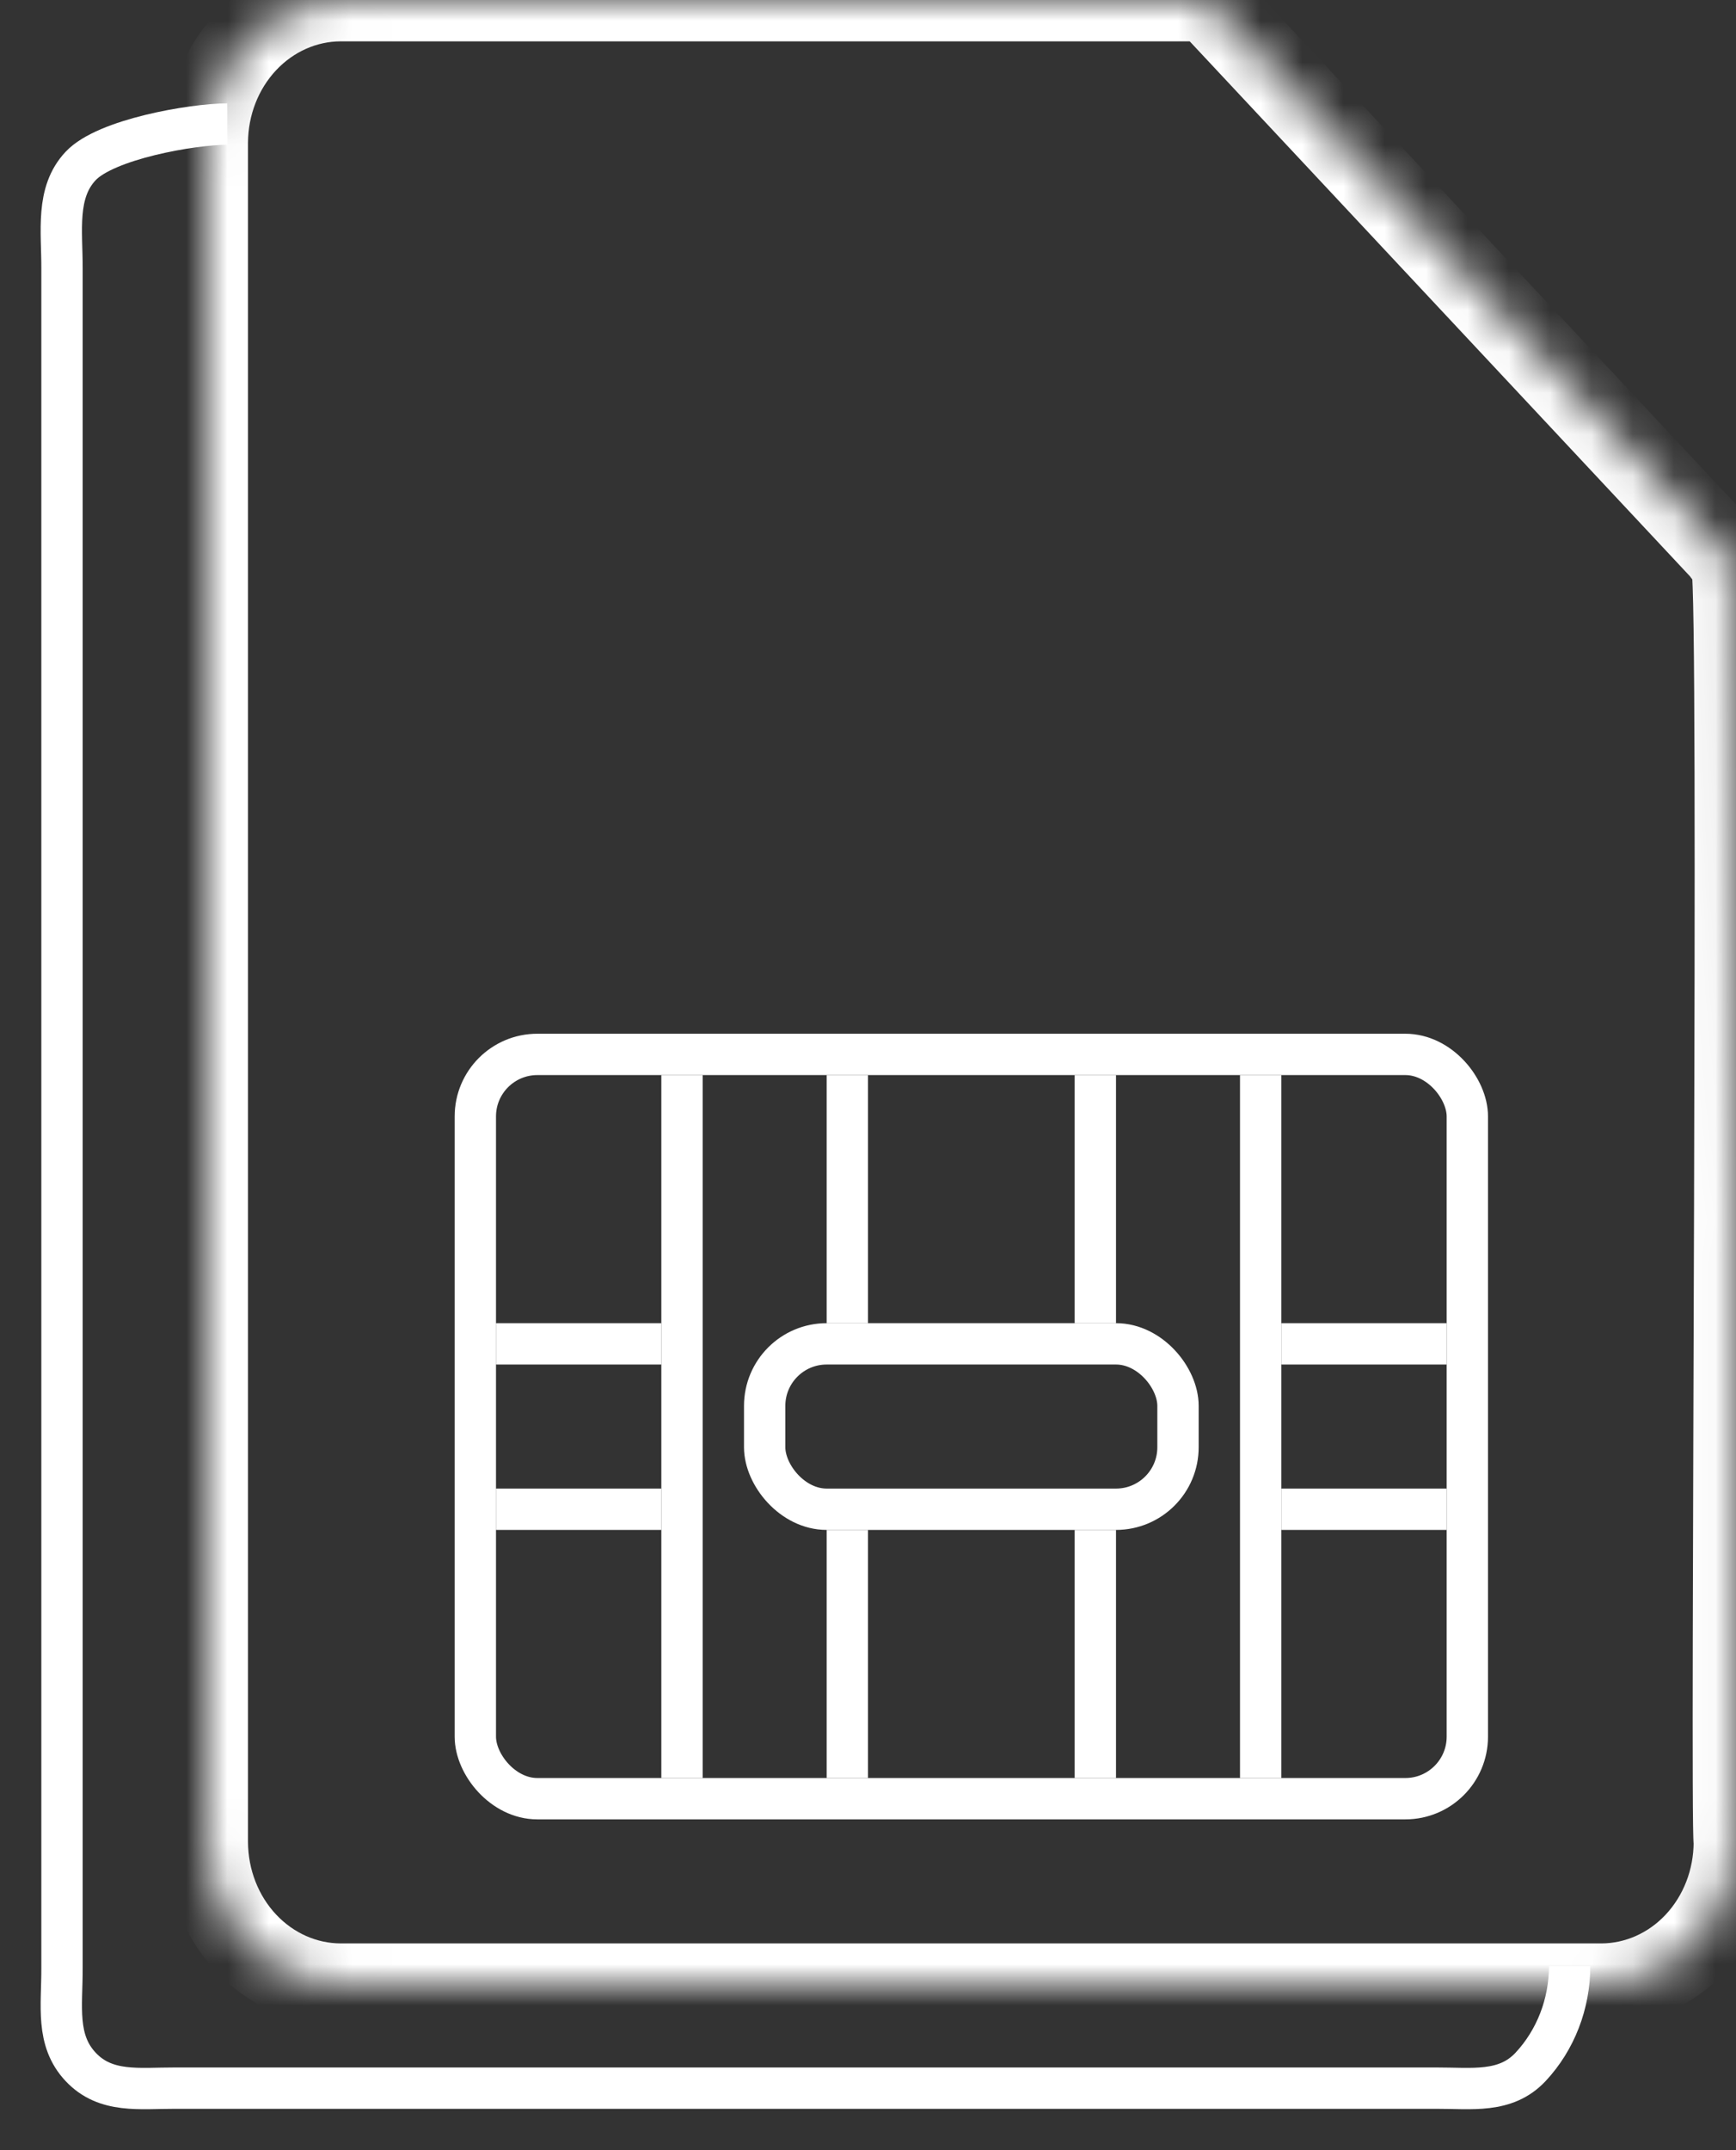 <svg width="42" height="52" viewBox="0 0 42 52" fill="none" xmlns="http://www.w3.org/2000/svg">
<rect x="0" y="0" width="42" height="52" fill="#333333" stroke="none"/>
<mask id="path-1-inside-1" fill="white">
<path d="M41.919 13.745C41.919 13.577 41.752 13.449 41.669 13.31L29.486 0.287C29.396 0.199 29.292 0.129 29.18 0.079C29.069 0.028 28.949 0.002 28.827 0H8.238C7.38 0.003 6.558 0.367 5.951 1.014C5.344 1.66 5.003 2.537 5 3.451V44.549C5.003 45.463 5.344 46.34 5.951 46.986C6.558 47.633 7.38 47.997 8.238 48H38.746C39.603 47.997 40.425 47.633 41.03 46.986C41.635 46.339 41.975 45.462 41.975 44.549C41.882 44.064 42.114 14.19 41.919 13.745Z"/>
</mask>
<path d="M41.919 13.745C41.919 13.577 41.752 13.449 41.669 13.31L29.486 0.287C29.396 0.199 29.292 0.129 29.18 0.079C29.069 0.028 28.949 0.002 28.827 0H8.238C7.38 0.003 6.558 0.367 5.951 1.014C5.344 1.66 5.003 2.537 5 3.451V44.549C5.003 45.463 5.344 46.34 5.951 46.986C6.558 47.633 7.38 47.997 8.238 48H38.746C39.603 47.997 40.425 47.633 41.03 46.986C41.635 46.339 41.975 45.462 41.975 44.549C41.882 44.064 42.114 14.19 41.919 13.745Z" stroke="white" stroke-width="2" mask="url(#path-1-inside-1)"/>
<rect x="11.5" y="25.5" width="24" height="18" rx="1.5" stroke="white"/>
<rect x="18.5" y="32.5" width="10" height="4" rx="1.5" stroke="white"/>
<line x1="16.5" y1="26" x2="16.5" y2="43" stroke="white"/>
<line x1="30.5" y1="26" x2="30.5" y2="43" stroke="white"/>
<line x1="16" y1="32.5" x2="12" y2="32.5" stroke="white"/>
<line x1="35" y1="32.5" x2="31" y2="32.5" stroke="white"/>
<line x1="35" y1="36.5" x2="31" y2="36.5" stroke="white"/>
<line x1="16" y1="36.5" x2="12" y2="36.5" stroke="white"/>
<line x1="20.5" y1="26" x2="20.5" y2="32" stroke="white"/>
<line x1="20.5" y1="37" x2="20.5" y2="43" stroke="white"/>
<line x1="26.5" y1="26" x2="26.5" y2="32" stroke="white"/>
<line x1="26.5" y1="37" x2="26.5" y2="43" stroke="white"/>
<path d="M5.5 3C4.642 3.003 2.558 3.367 1.951 4.014C1.344 4.66 1.503 5.585 1.5 6.5V47.598C1.503 48.512 1.344 49.34 1.951 49.986C2.558 50.633 3.38 50.497 4.238 50.5H34.746C35.603 50.497 36.425 50.633 37.03 49.986C37.635 49.339 37.975 48.462 37.975 47.549" stroke="white"/>
</svg>

